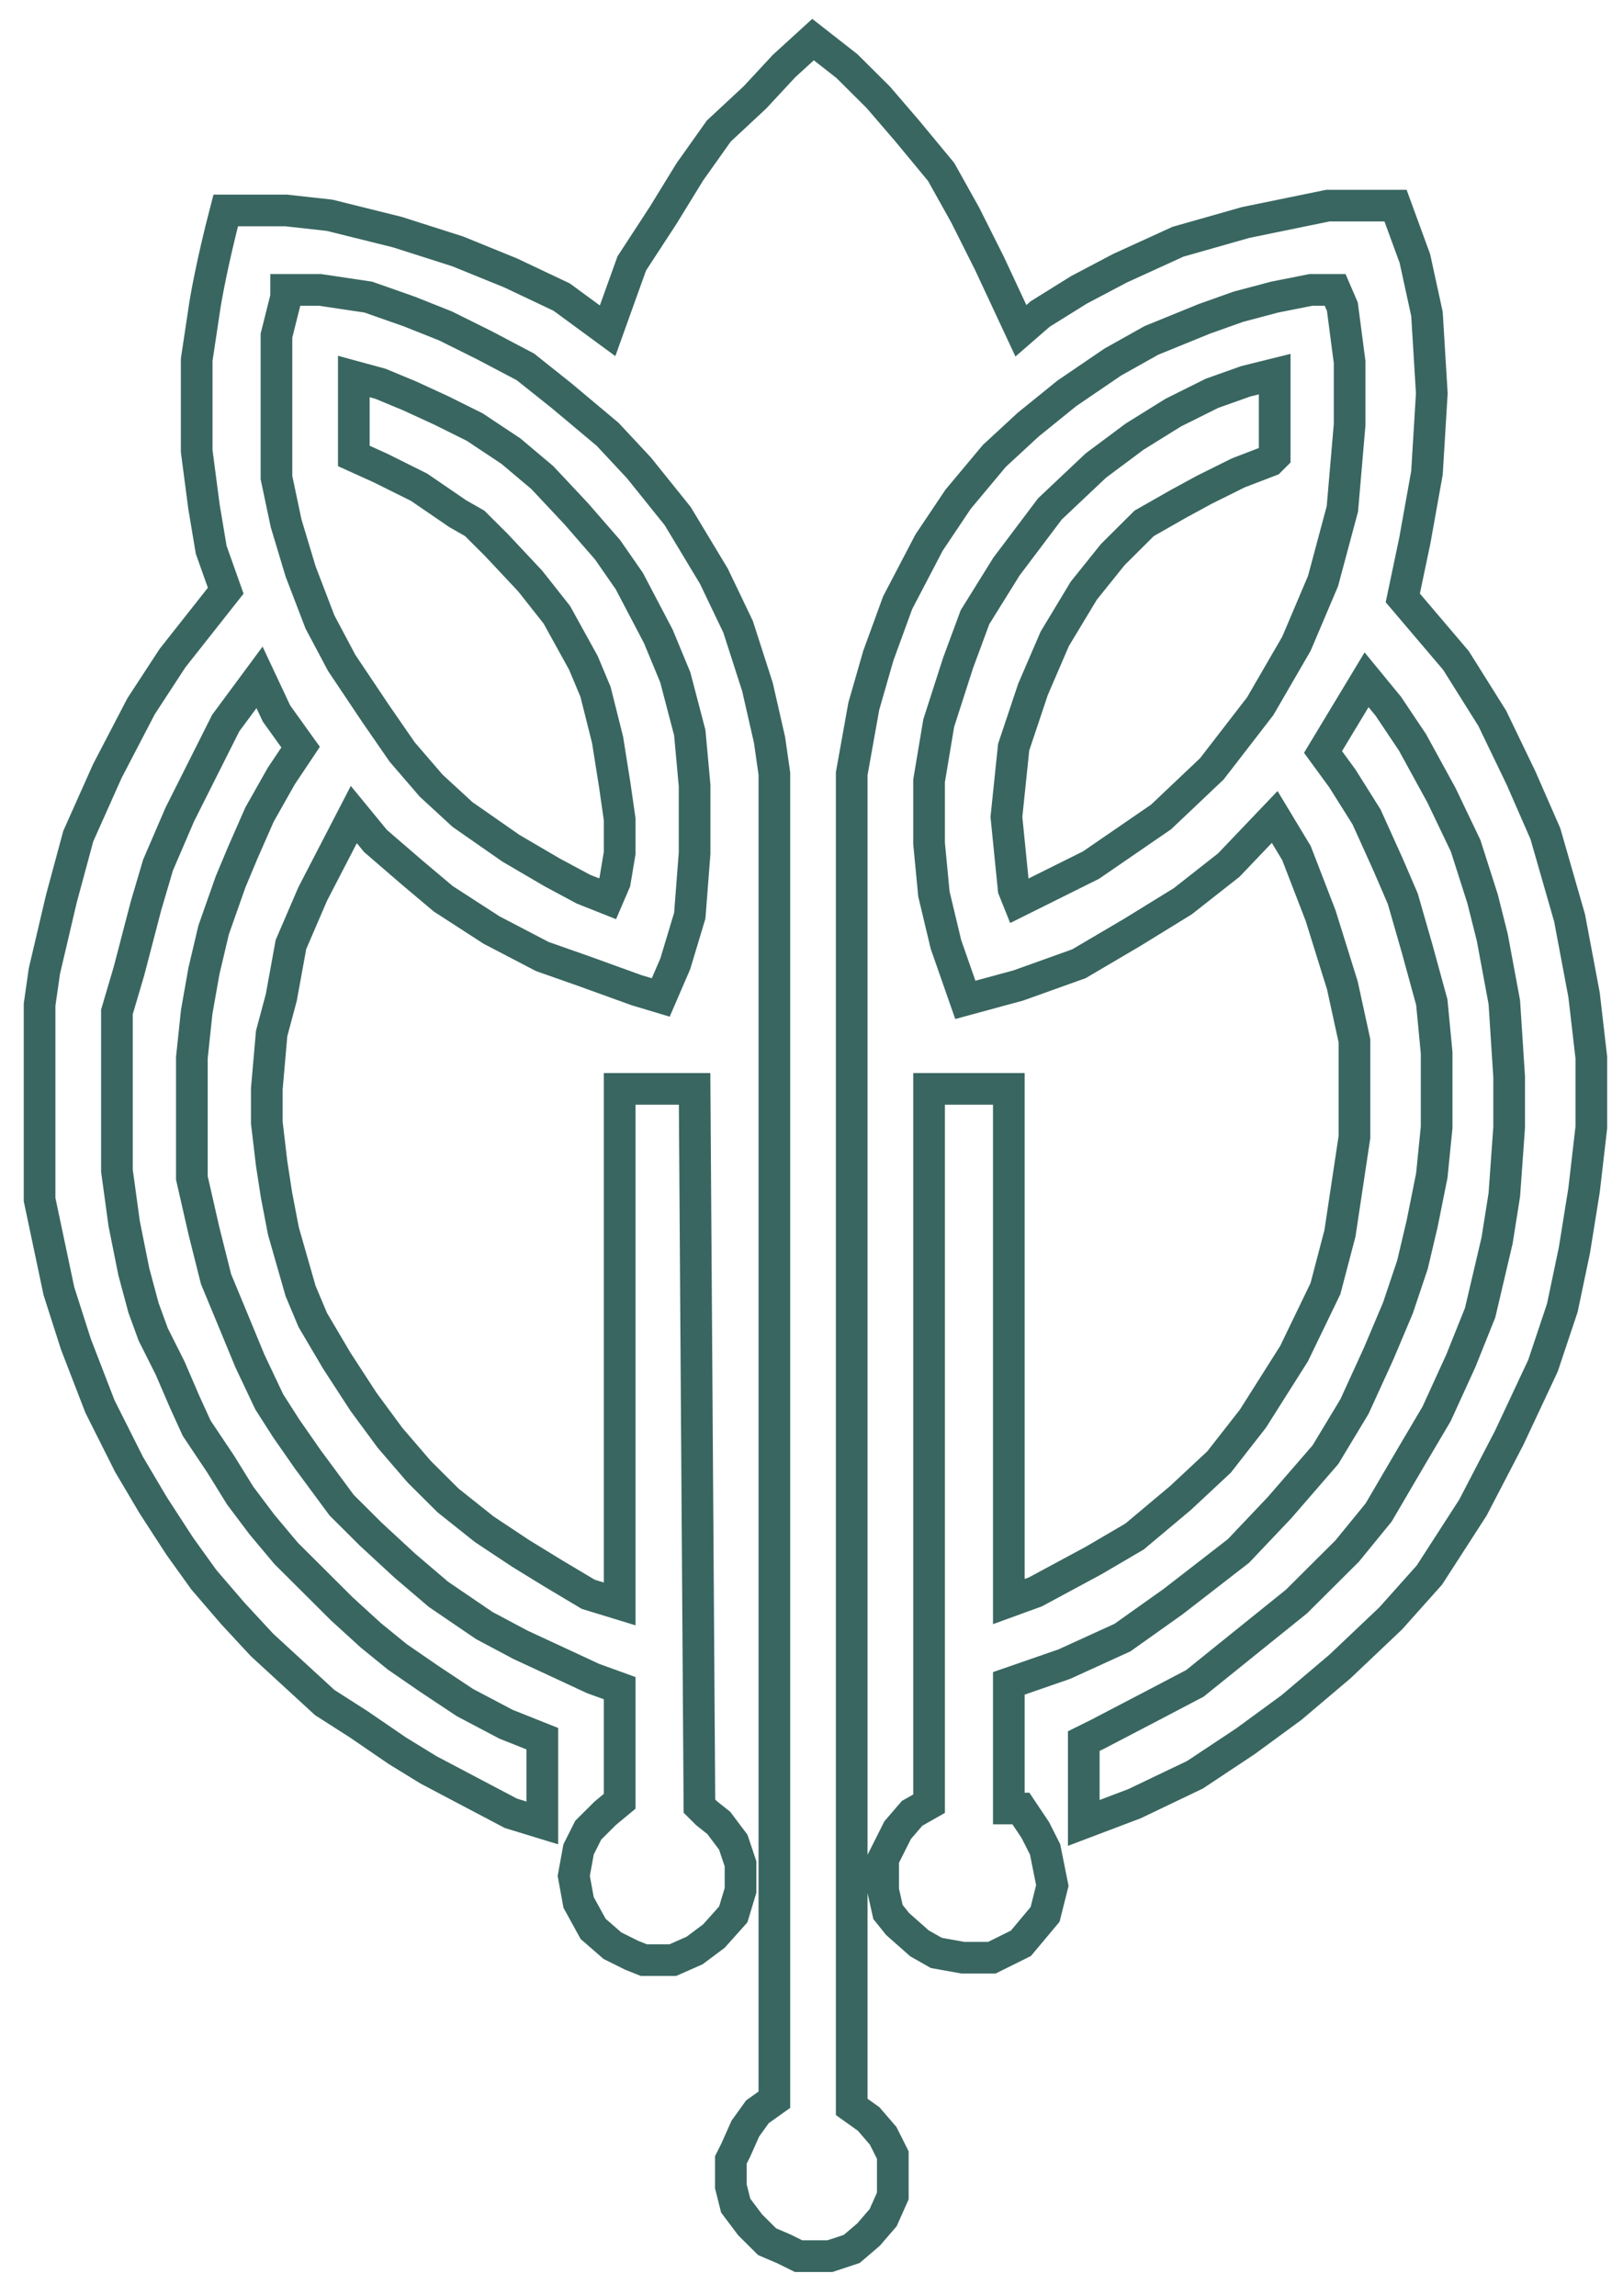 <svg width="41" height="58" viewBox="0 0 41 58" fill="none" xmlns="http://www.w3.org/2000/svg">
<path d="M5.152 7.871C5.193 7.567 5.36 6.63 5.702 5.317H7.228L8.327 5.439L10.037 5.864L11.563 6.351L12.906 6.898L14.189 7.506L15.349 8.357L15.654 7.506L15.96 6.655L16.753 5.439L17.425 4.344L18.158 3.311L19.073 2.459L19.806 1.669L20.539 1L21.394 1.669L22.188 2.459L22.92 3.311L23.775 4.344L24.386 5.439L24.996 6.655L25.79 8.357L26.279 7.932L27.255 7.324L28.294 6.776L29.759 6.107L31.468 5.621L33.544 5.195H35.254L35.743 6.533L36.048 7.932L36.17 9.938L36.048 11.945L35.743 13.647L35.437 15.106L36.781 16.687L37.697 18.147L38.429 19.667L39.04 21.065L39.651 23.193L40.017 25.139L40.2 26.72V28.483L40.017 30.064L39.773 31.584L39.467 33.043L38.979 34.503L38.124 36.327L37.208 38.09L36.109 39.793L35.132 40.887L33.85 42.103L32.629 43.137L31.468 43.988L30.186 44.839L28.66 45.569L27.378 46.055V43.988L27.744 43.806L29.026 43.137L30.186 42.529L31.468 41.495L32.751 40.462L34.033 39.185L34.827 38.212L35.682 36.752L36.292 35.719L36.903 34.381L37.391 33.165L37.819 31.341L38.002 30.186L38.124 28.483V27.206L38.002 25.321L37.697 23.68L37.452 22.707L37.025 21.369L36.414 20.092L35.682 18.755L35.071 17.843L34.522 17.174L33.422 18.998L33.911 19.667L34.522 20.64L35.071 21.856L35.437 22.707L35.804 23.984L36.17 25.321L36.292 26.598V27.206V28.483L36.17 29.699L35.926 30.915L35.682 31.949L35.315 33.043L34.827 34.199L34.216 35.536L33.483 36.752L32.323 38.09L31.285 39.185L29.637 40.462L28.355 41.373L26.889 42.042L25.485 42.529V45.569V45.691H25.79L26.156 46.238L26.401 46.724L26.584 47.636L26.401 48.366L25.79 49.096L25.057 49.46H24.325L23.653 49.339L23.226 49.096L22.676 48.609L22.432 48.305L22.31 47.758V46.967L22.676 46.238L23.042 45.812L23.47 45.569V27.51H25.485V40.462L26.156 40.218L27.622 39.428L28.66 38.82L29.82 37.847L30.797 36.935L31.652 35.84L32.69 34.199L33.483 32.557L33.85 31.159L34.216 28.726V26.294L33.911 24.896L33.361 23.133L32.751 21.552L32.201 20.64L31.041 21.856L29.881 22.768L28.599 23.558L27.255 24.349L25.729 24.896L24.386 25.261L23.897 23.862L23.592 22.585L23.47 21.308V19.727L23.714 18.268L24.203 16.748L24.63 15.593L25.424 14.316L26.523 12.857L27.683 11.762L28.66 11.033L29.637 10.425L30.614 9.938L31.468 9.634L32.201 9.452V11.519L32.079 11.641L31.285 11.945L30.43 12.37L29.759 12.735L28.904 13.222L28.11 14.012L27.378 14.924L26.645 16.14L26.095 17.417L25.607 18.876L25.424 20.64L25.607 22.464L25.729 22.768L27.561 21.856L29.331 20.64L30.614 19.424L31.835 17.843L32.751 16.262L33.422 14.681L33.911 12.857L34.094 10.729V9.148L33.911 7.749L33.728 7.324H33.117L32.201 7.506L31.285 7.749L30.43 8.053L29.087 8.6L28.11 9.148L26.95 9.938L25.973 10.729L25.118 11.519L24.203 12.614L23.47 13.708L22.676 15.228L22.188 16.566L21.821 17.843L21.516 19.545V53.23L21.943 53.534L22.31 53.96L22.554 54.446V55.48L22.31 56.027L21.943 56.453L21.516 56.818L20.966 57H20.173L19.806 56.818L19.379 56.635L18.951 56.21L18.585 55.723L18.463 55.237V54.568L18.585 54.325L18.829 53.777L19.135 53.352L19.562 53.048V19.545L19.44 18.694L19.135 17.356L18.646 15.836L18.035 14.559L17.12 13.039L16.143 11.823L15.349 10.972L14.189 9.999L13.273 9.269L12.235 8.722L11.258 8.236L10.342 7.871L9.304 7.506L8.083 7.324H7.228V7.506L6.984 8.479V10.242V12.066L7.228 13.222L7.594 14.438L8.083 15.714L8.632 16.748L9.487 18.025L10.159 18.998L10.892 19.849L11.685 20.579L12.906 21.43L13.944 22.038L14.738 22.464L15.349 22.707L15.532 22.281L15.654 21.552V20.7L15.532 19.849L15.349 18.694L15.044 17.478L14.738 16.748L14.067 15.532L13.395 14.681L12.54 13.769L11.991 13.222L11.563 12.978L10.586 12.309L9.609 11.823L8.938 11.519V9.512L9.609 9.695L10.342 9.999L11.136 10.364L11.991 10.789L12.906 11.397L13.7 12.066L14.555 12.978L15.349 13.89L15.898 14.681L16.631 16.079L17.059 17.113L17.425 18.511L17.547 19.849V21.552L17.425 23.133L17.059 24.349L16.692 25.2L16.082 25.017L14.738 24.531L13.7 24.166L12.418 23.497L11.197 22.707L10.403 22.038L9.487 21.248L8.938 20.579L7.9 22.585L7.35 23.862L7.106 25.2L6.862 26.112L6.74 27.51V28.362L6.862 29.395L6.984 30.186L7.159 31.098L7.35 31.767L7.594 32.618L7.9 33.347L8.51 34.381L9.182 35.415L9.854 36.327L10.586 37.178L11.319 37.908L12.235 38.637L13.151 39.245L13.944 39.732L14.86 40.279L15.654 40.522V27.51H17.547L17.669 45.63L17.852 45.812L18.158 46.055L18.524 46.542L18.707 47.089V47.758L18.524 48.366L18.035 48.913L17.547 49.278L16.997 49.521H16.265L15.96 49.4L15.471 49.156L14.983 48.731L14.616 48.062L14.494 47.393L14.616 46.724L14.86 46.238L15.288 45.812L15.654 45.508V42.65L14.983 42.407L14.067 41.981L13.151 41.556L12.235 41.069L11.075 40.279L10.22 39.549L9.365 38.759L8.632 38.029L7.778 36.874L7.228 36.084L6.801 35.415L6.312 34.381L5.885 33.347L5.457 32.314L5.152 31.098L4.847 29.76V28.058V26.72L4.969 25.565L5.152 24.531L5.396 23.497L5.824 22.281L6.129 21.552L6.556 20.579L7.106 19.606L7.594 18.876L6.984 18.025L6.556 17.113L5.702 18.268L5.152 19.363L4.541 20.579L3.992 21.856L3.687 22.889L3.259 24.531L2.954 25.565V27.51V29.578L3.137 30.915L3.381 32.131L3.626 33.043L3.87 33.712L4.297 34.563L4.664 35.415L4.969 36.084L5.579 36.996L6.068 37.786L6.617 38.516L7.228 39.245L7.9 39.914L8.632 40.644L9.365 41.313L10.037 41.86L10.831 42.407L11.746 43.015L12.784 43.562L13.7 43.927V46.055L12.906 45.812L11.868 45.265L10.831 44.718L10.037 44.231L9.06 43.562L8.205 43.015L7.411 42.286L6.617 41.556L5.885 40.766L5.152 39.914L4.541 39.063L3.87 38.029L3.259 36.996L2.526 35.536L1.916 33.956L1.488 32.618L1.244 31.462L1 30.307V26.112V25.382L1.122 24.531L1.55 22.707L1.977 21.126L2.71 19.484L3.564 17.843L4.358 16.627L5.702 14.924L5.335 13.89L5.152 12.796L4.969 11.397V9.087L5.152 7.871Z" stroke="#396660" stroke-width="0.8"/>
</svg>
